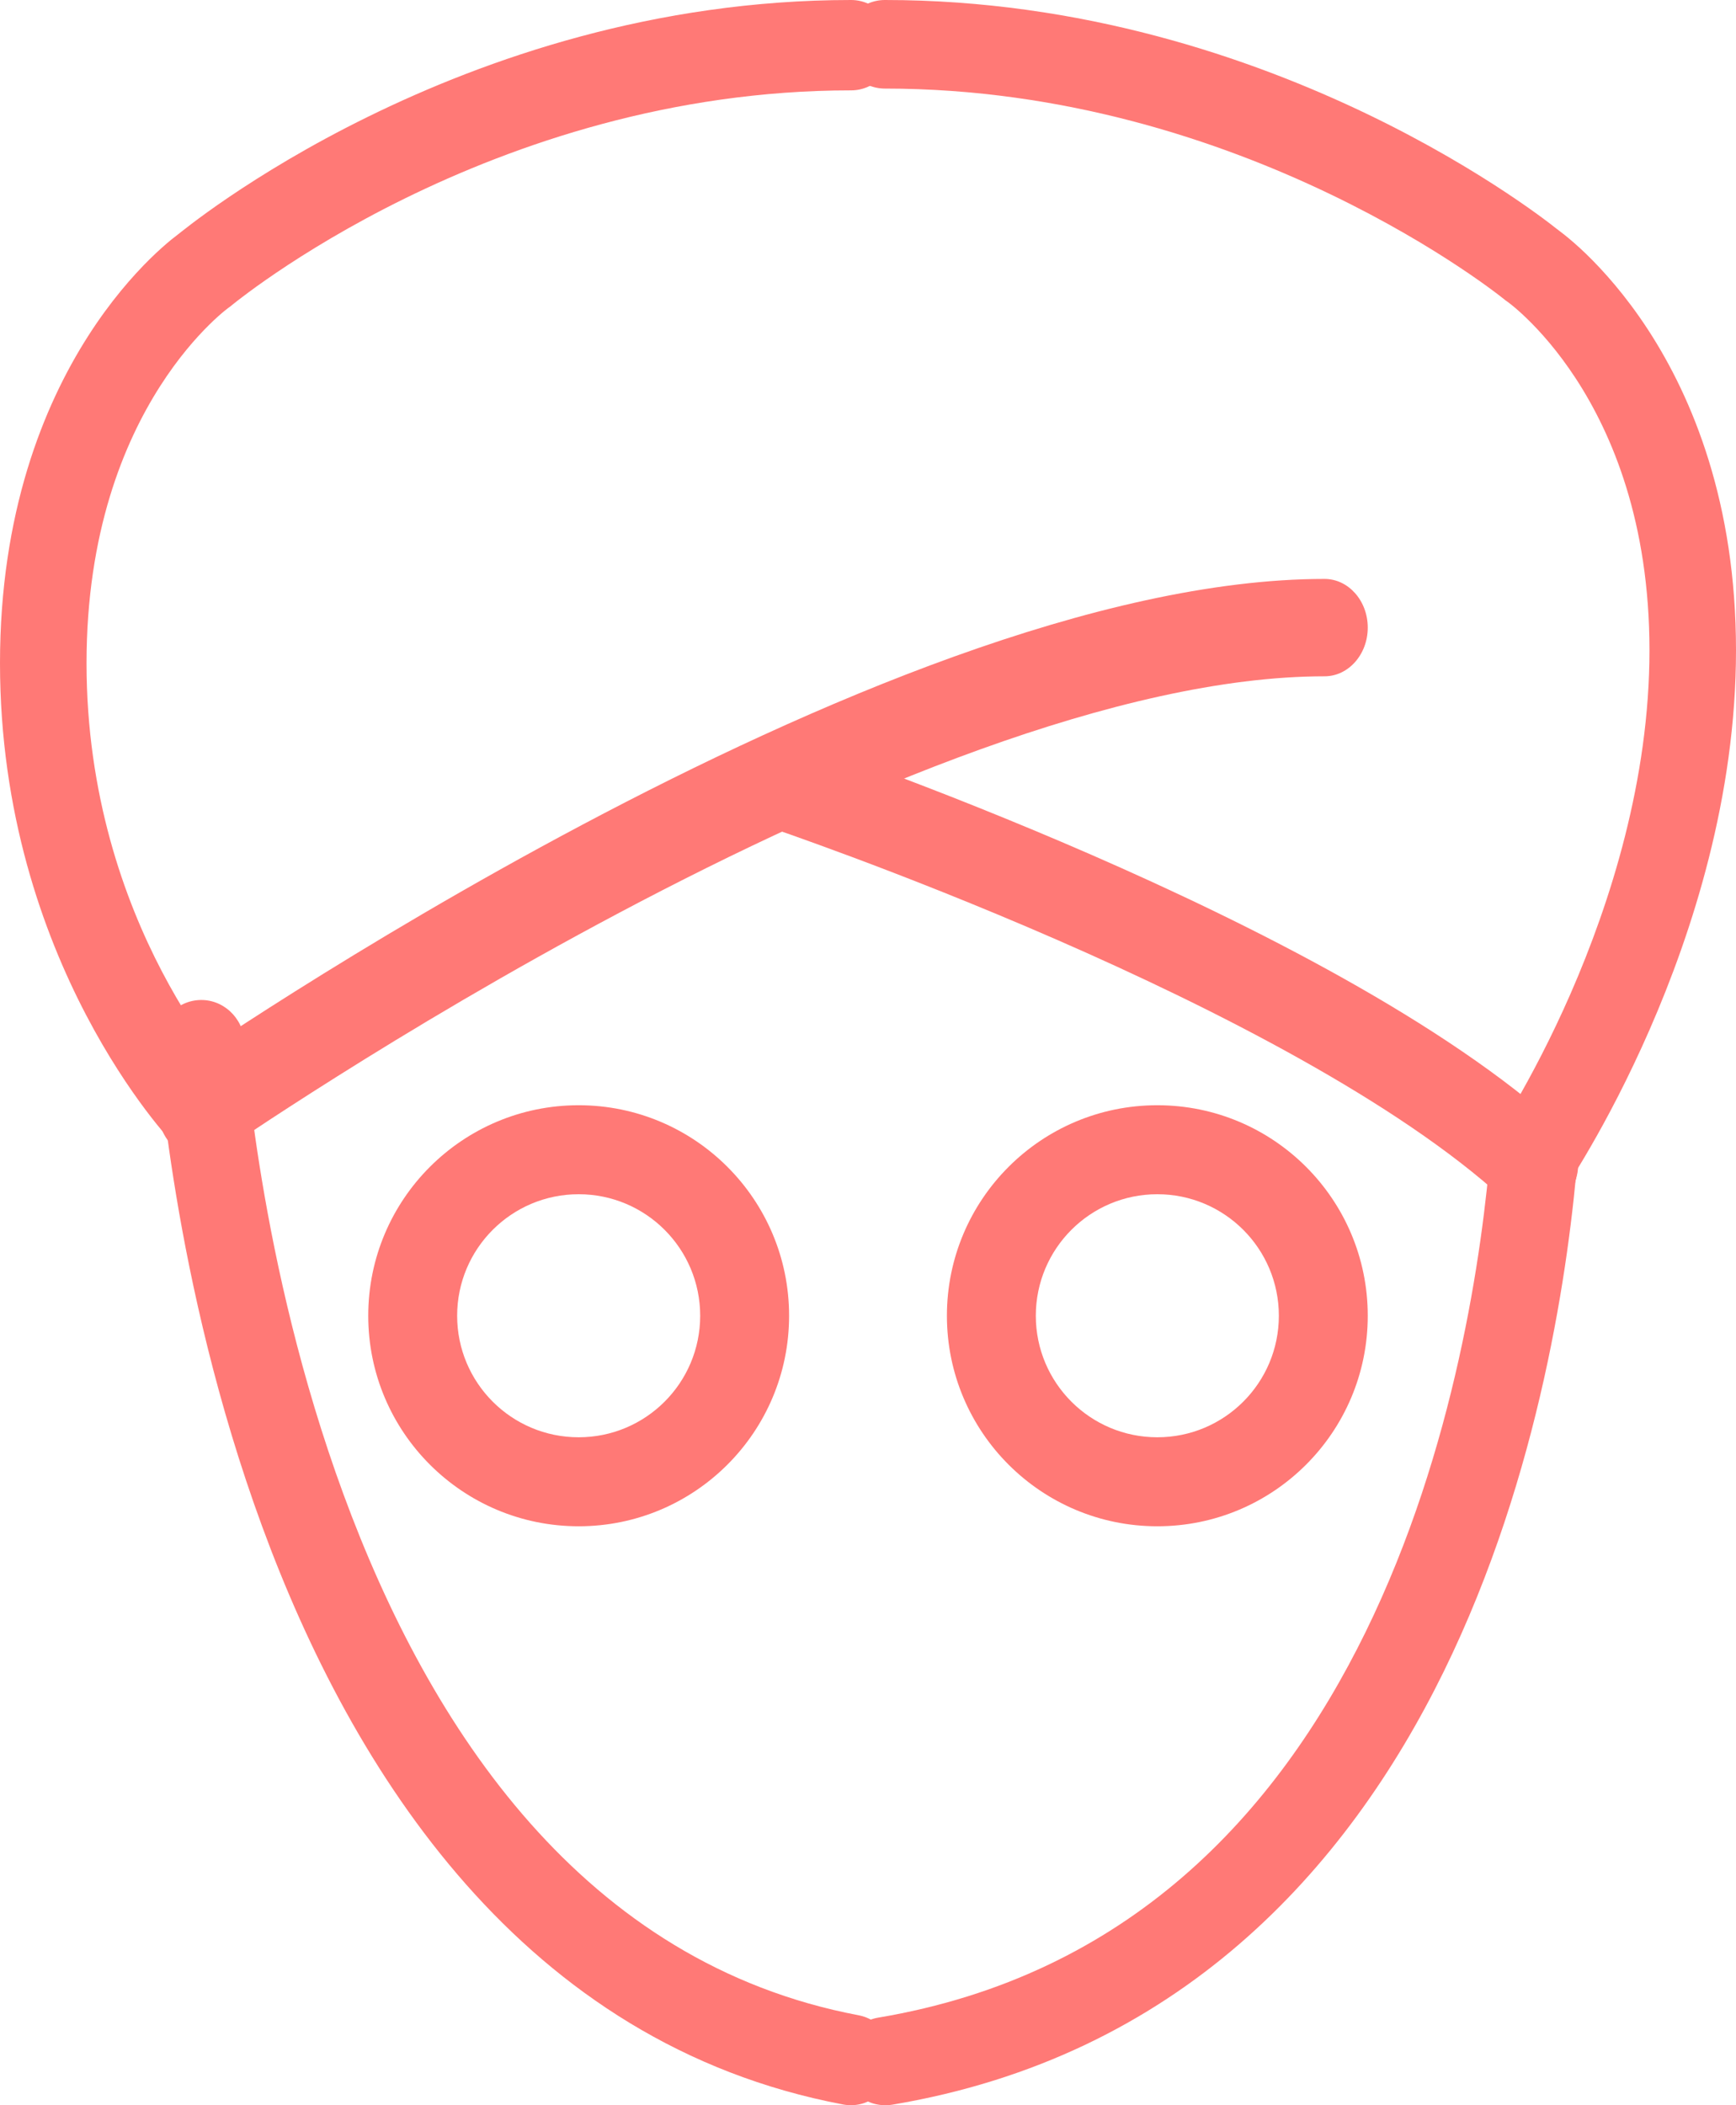 <svg width="33" height="40" viewBox="0 0 33 40" fill="none" xmlns="http://www.w3.org/2000/svg">
<path fill-rule="evenodd" clip-rule="evenodd" d="M4.652 19.807C4.652 19.807 4.652 19.807 4.652 19.807L4.652 19.808L4.652 19.815C4.652 19.822 4.653 19.833 4.654 19.847C4.656 19.877 4.66 19.922 4.664 19.981C4.674 20.1 4.69 20.278 4.714 20.507C4.763 20.965 4.845 21.625 4.979 22.425C5.246 24.028 5.716 26.18 6.528 28.389C8.164 32.843 11.092 37.302 16.321 38.291C16.77 38.376 17.068 38.825 16.987 39.293C16.905 39.761 16.475 40.071 16.026 39.986C9.936 38.834 6.692 33.654 4.984 29.005C4.123 26.662 3.629 24.396 3.35 22.719C3.21 21.88 3.123 21.184 3.071 20.697C3.045 20.452 3.028 20.26 3.017 20.127C3.012 20.061 3.008 20.009 3.006 19.974C3.004 19.956 3.003 19.942 3.003 19.932L3.002 19.92L3.002 19.916C3.002 19.915 3.002 19.915 3.827 19.861L3.002 19.915C2.973 19.44 3.319 19.031 3.775 19.002C4.23 18.972 4.623 19.333 4.652 19.807Z" fill="#FF7976"/>
<path fill-rule="evenodd" clip-rule="evenodd" d="M4.252 21.862L4.26 21.857C4.266 21.853 4.275 21.846 4.287 21.838C4.311 21.822 4.348 21.797 4.396 21.764C4.492 21.698 4.635 21.602 4.821 21.478C5.192 21.231 5.734 20.878 6.409 20.453C7.76 19.602 9.646 18.469 11.783 17.337C16.099 15.05 21.291 12.85 25.179 12.85C25.632 12.85 26 12.435 26 11.925C26 11.414 25.632 11 25.179 11C20.889 11 15.402 13.375 11.084 15.663C8.904 16.818 6.983 17.973 5.608 18.838C4.92 19.271 4.367 19.632 3.986 19.886C3.795 20.012 3.648 20.112 3.547 20.181C3.496 20.215 3.458 20.241 3.432 20.26C3.418 20.269 3.408 20.276 3.401 20.28L3.391 20.288C3.39 20.288 3.39 20.288 3.821 21.075L3.39 20.288C3.004 20.556 2.884 21.126 3.122 21.56C3.36 21.995 3.866 22.13 4.252 21.862Z" fill="#FF7976"/>
<path fill-rule="evenodd" clip-rule="evenodd" d="M4.407 5.799L4.406 5.799L4.406 5.8L4.379 5.822L4.353 5.841C4.351 5.842 4.347 5.845 4.34 5.85C4.326 5.86 4.302 5.879 4.269 5.906C4.203 5.96 4.102 6.047 3.978 6.17C3.729 6.415 3.387 6.8 3.042 7.34C2.357 8.412 1.645 10.116 1.645 12.601C1.645 15.094 2.361 17.089 3.08 18.462C3.439 19.148 3.796 19.676 4.061 20.028C4.193 20.204 4.301 20.336 4.374 20.421C4.411 20.464 4.438 20.495 4.456 20.514C4.464 20.523 4.47 20.53 4.473 20.533L4.475 20.534C4.475 20.534 4.475 20.535 4.475 20.535C4.475 20.535 4.475 20.535 4.475 20.535C4.476 20.535 4.476 20.535 4.476 20.536C4.476 20.536 4.476 20.536 4.476 20.536C4.796 20.871 4.796 21.413 4.475 21.748C4.154 22.084 3.634 22.084 3.312 21.749L3.893 21.142C3.312 21.749 3.312 21.749 3.312 21.748L3.31 21.746L3.306 21.742C3.303 21.74 3.3 21.736 3.296 21.731C3.287 21.722 3.276 21.71 3.262 21.695C3.234 21.664 3.196 21.621 3.149 21.566C3.054 21.455 2.922 21.295 2.766 21.087C2.455 20.672 2.045 20.066 1.636 19.284C0.819 17.722 0 15.446 0 12.601C0 9.749 0.824 7.717 1.674 6.387C2.097 5.725 2.523 5.243 2.849 4.921C3.013 4.76 3.152 4.639 3.254 4.555C3.305 4.514 3.347 4.481 3.378 4.458C3.388 4.45 3.397 4.443 3.405 4.437C3.417 4.428 3.433 4.415 3.454 4.398C3.498 4.363 3.562 4.313 3.644 4.251C3.809 4.126 4.049 3.95 4.358 3.741C4.976 3.323 5.872 2.769 6.998 2.217C9.248 1.113 12.44 0 16.178 0C16.632 0 17 0.384 17 0.858C17 1.333 16.632 1.717 16.178 1.717C12.75 1.717 9.8 2.739 7.698 3.77C6.649 4.285 5.818 4.799 5.252 5.182C4.97 5.373 4.754 5.531 4.611 5.64C4.539 5.694 4.486 5.736 4.452 5.763C4.435 5.777 4.422 5.787 4.415 5.793L4.407 5.799L4.407 5.799Z" fill="#FF7976"/>
<path fill-rule="evenodd" clip-rule="evenodd" d="M29.236 21.003C29.693 21.04 30.034 21.444 29.997 21.904C29.832 23.983 29.284 28.008 27.447 31.755C25.599 35.523 22.408 39.075 16.967 39.989C16.515 40.065 16.087 39.756 16.011 39.3C15.936 38.844 16.242 38.412 16.695 38.336C21.45 37.538 24.265 34.463 25.957 31.013C27.659 27.542 28.183 23.761 28.341 21.77C28.378 21.309 28.778 20.966 29.236 21.003Z" fill="#FF7976"/>
<path fill-rule="evenodd" clip-rule="evenodd" d="M14.042 14.603C14.188 14.144 14.669 13.893 15.116 14.043L14.852 14.875C15.116 14.043 15.116 14.043 15.117 14.043L15.125 14.046L15.148 14.054C15.168 14.061 15.198 14.071 15.236 14.084C15.313 14.11 15.425 14.149 15.569 14.2C15.856 14.301 16.27 14.45 16.78 14.64C17.799 15.02 19.203 15.569 20.743 16.24C23.789 17.568 27.48 19.427 29.715 21.473C30.066 21.794 30.097 22.347 29.784 22.707C29.471 23.068 28.933 23.1 28.581 22.778C26.575 20.943 23.118 19.176 20.077 17.85C18.572 17.194 17.197 16.657 16.198 16.284C15.699 16.098 15.295 15.953 15.016 15.854C14.877 15.805 14.769 15.768 14.696 15.743C14.66 15.731 14.632 15.721 14.614 15.715L14.594 15.708L14.588 15.706C14.588 15.706 14.588 15.706 14.588 15.706C14.14 15.556 13.896 15.063 14.042 14.603Z" fill="#FF7976"/>
<path fill-rule="evenodd" clip-rule="evenodd" d="M29 22C29 21.448 29.224 21 29.5 21H29.5C29.776 21 30 21.448 30 22C30 22.552 29.776 23 29.5 23H29.5C29.224 23 29 22.552 29 22Z" fill="#FF7976"/>
<path fill-rule="evenodd" clip-rule="evenodd" d="M16 0.842C16 0.377 16.368 0 16.822 0C20.56 0 23.752 1.091 26.002 2.173C27.128 2.715 28.024 3.258 28.642 3.668C28.951 3.873 29.191 4.045 29.356 4.168C29.439 4.229 29.502 4.278 29.546 4.313C29.567 4.329 29.583 4.341 29.595 4.351C29.603 4.357 29.612 4.363 29.622 4.371C29.653 4.394 29.695 4.426 29.746 4.467C29.848 4.549 29.987 4.667 30.151 4.825C30.477 5.141 30.903 5.614 31.326 6.262C32.176 7.566 33 9.559 33 12.356C33 15.135 32.169 17.708 31.358 19.563C30.95 20.496 30.543 21.259 30.235 21.791C30.082 22.057 29.953 22.266 29.861 22.411C29.815 22.483 29.779 22.539 29.753 22.578C29.74 22.597 29.73 22.613 29.722 22.623L29.713 22.636L29.711 22.64L29.709 22.642C29.709 22.642 29.709 22.643 29.089 22.196L29.709 22.643C29.448 23.023 28.935 23.114 28.563 22.847C28.192 22.579 28.103 22.055 28.364 21.674C28.364 21.674 28.364 21.674 28.364 21.674C28.364 21.674 28.364 21.674 28.364 21.674C28.364 21.674 28.364 21.674 28.364 21.674L28.364 21.674L28.369 21.666C28.374 21.66 28.381 21.649 28.391 21.633C28.411 21.603 28.442 21.556 28.482 21.493C28.562 21.367 28.679 21.178 28.819 20.934C29.101 20.446 29.479 19.74 29.857 18.876C30.616 17.138 31.355 14.81 31.355 12.356C31.355 9.919 30.643 8.248 29.958 7.197C29.613 6.668 29.271 6.29 29.022 6.05C28.898 5.929 28.797 5.844 28.731 5.791C28.698 5.764 28.674 5.746 28.66 5.736C28.654 5.731 28.649 5.728 28.647 5.727C28.647 5.727 28.647 5.727 28.647 5.727C28.646 5.726 28.646 5.726 28.647 5.726L28.647 5.727L28.621 5.709L28.594 5.687L28.594 5.687L28.593 5.686L28.593 5.686L28.585 5.68C28.578 5.674 28.565 5.664 28.548 5.651C28.514 5.624 28.461 5.583 28.389 5.53C28.246 5.423 28.03 5.268 27.748 5.081C27.182 4.705 26.351 4.202 25.302 3.697C23.2 2.686 20.25 1.683 16.822 1.683C16.368 1.683 16 1.307 16 0.842Z" fill="#FF7976"/>
<path fill-rule="evenodd" clip-rule="evenodd" d="M11 22.691C9.723 22.691 8.69 23.726 8.69 25C8.69 26.274 9.723 27.309 11 27.309C12.277 27.309 13.31 26.274 13.31 25C13.31 23.726 12.277 22.691 11 22.691ZM7 25C7 22.79 8.792 21 11 21C13.208 21 15 22.79 15 25C15 27.21 13.208 29 11 29C8.792 29 7 27.21 7 25Z" fill="#FF7976"/>
<path fill-rule="evenodd" clip-rule="evenodd" d="M22 22.691C20.723 22.691 19.69 23.726 19.69 25C19.69 26.274 20.723 27.309 22 27.309C23.277 27.309 24.31 26.274 24.31 25C24.31 23.726 23.277 22.691 22 22.691ZM18 25C18 22.79 19.792 21 22 21C24.208 21 26 22.79 26 25C26 27.21 24.208 29 22 29C19.792 29 18 27.21 18 25Z" fill="#FF7976"/>
</svg>
